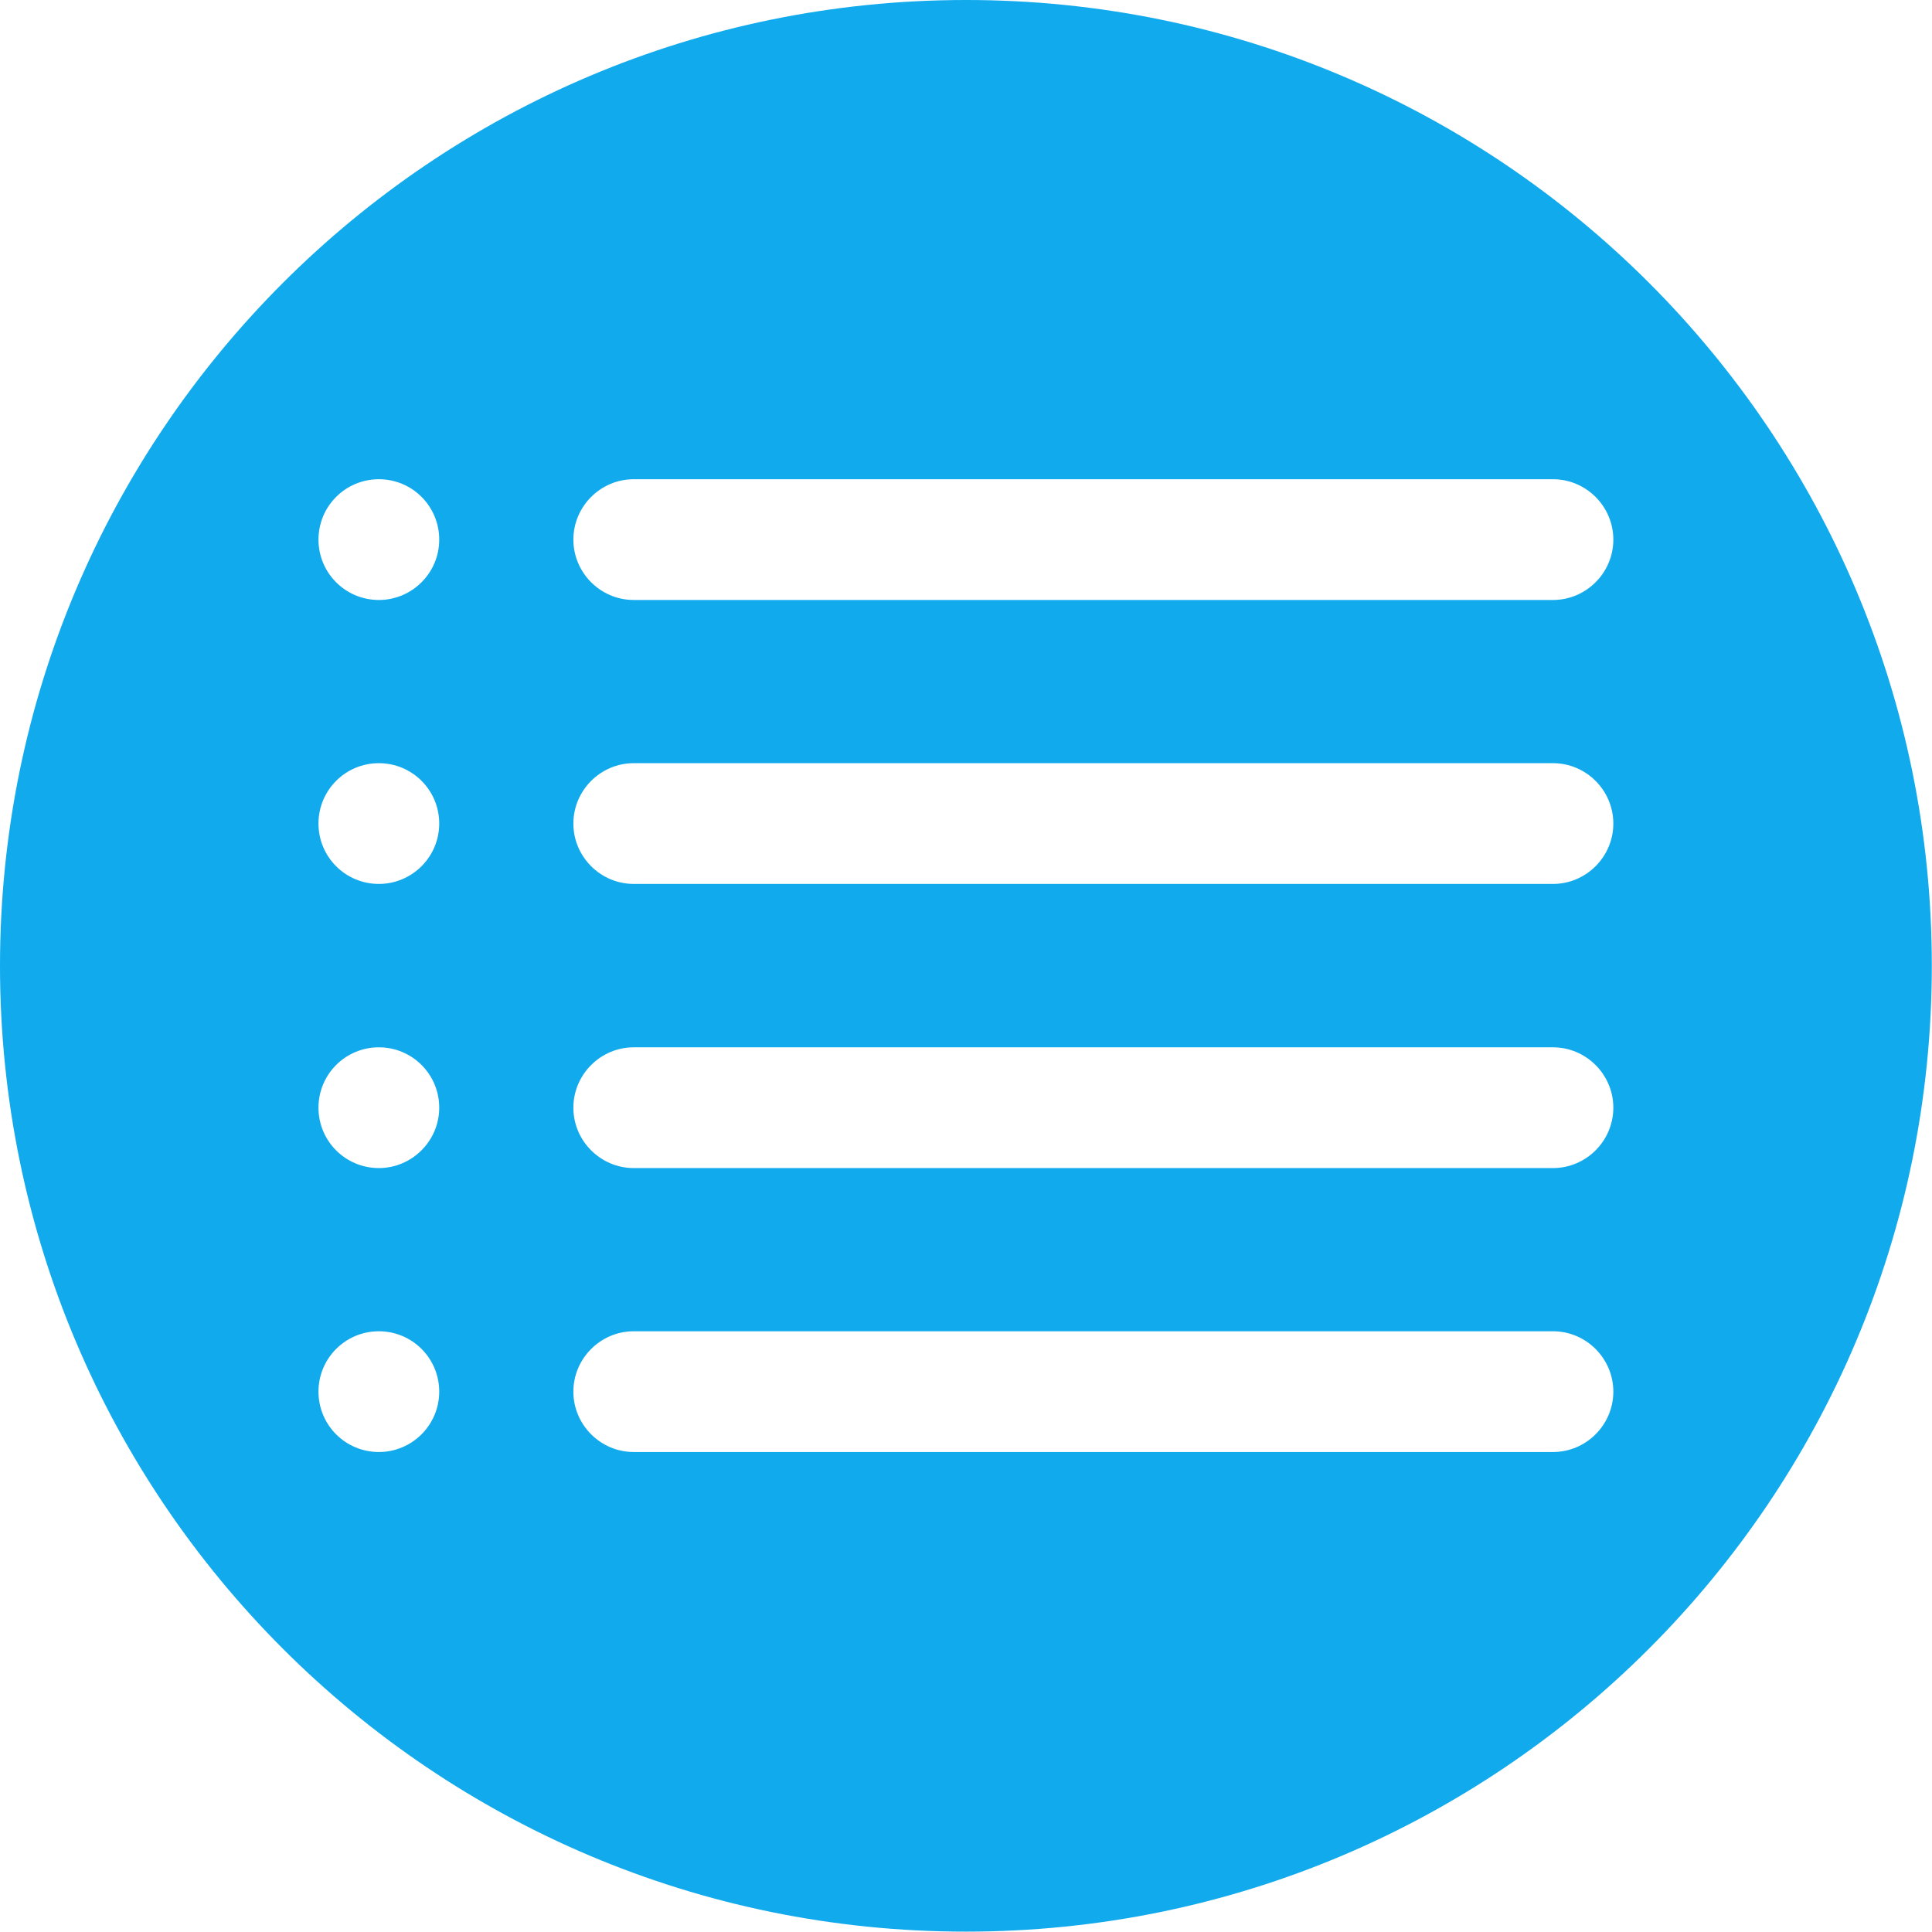 <?xml version="1.0" standalone="no"?><!DOCTYPE svg PUBLIC "-//W3C//DTD SVG 1.1//EN" "http://www.w3.org/Graphics/SVG/1.1/DTD/svg11.dtd"><svg t="1552029452696" class="icon" style="" viewBox="0 0 1024 1024" version="1.1" xmlns="http://www.w3.org/2000/svg" p-id="2091" xmlns:xlink="http://www.w3.org/1999/xlink" width="200" height="200"><defs><style type="text/css"></style></defs><path d="M512.1 0h-0.1C229.2 0 0 229.2 0 511.9s229.2 511.9 511.9 511.9h0.1c282.7 0 511.9-229.2 511.9-511.9C1024 229.2 794.8 0 512.1 0zM200.8 769.6c-17.7 0-32-14.3-32-32s14.3-32 32-32 32 14.3 32 32-14.4 32-32 32z m0-150.5c-17.7 0-32-14.3-32-32s14.3-32 32-32 32 14.3 32 32c0 17.6-14.4 32-32 32z m0-150.6c-17.7 0-32-14.3-32-32s14.3-32 32-32 32 14.3 32 32-14.4 32-32 32z m0-150.5c-17.7 0-32-14.3-32-32s14.3-32 32-32 32 14.3 32 32-14.4 32-32 32z m654.3 419.6c0 17.6-14.4 32-32 32H335.9c-17.6 0-32-14.4-32-32s14.4-32 32-32h487.2c17.6 0 32 14.4 32 32z m0-150.5c0 17.6-14.4 32-32 32H335.9c-17.6 0-32-14.4-32-32s14.4-32 32-32h487.2c17.6 0 32 14.4 32 32z m0-150.6c0 17.6-14.4 32-32 32H335.9c-17.6 0-32-14.4-32-32s14.4-32 32-32h487.2c17.6 0 32 14.4 32 32z m0-150.5c0 17.6-14.4 32-32 32H335.9c-17.6 0-32-14.4-32-32s14.4-32 32-32h487.2c17.6 0 32 14.4 32 32z" fill="#11AAED" p-id="2092"></path></svg>